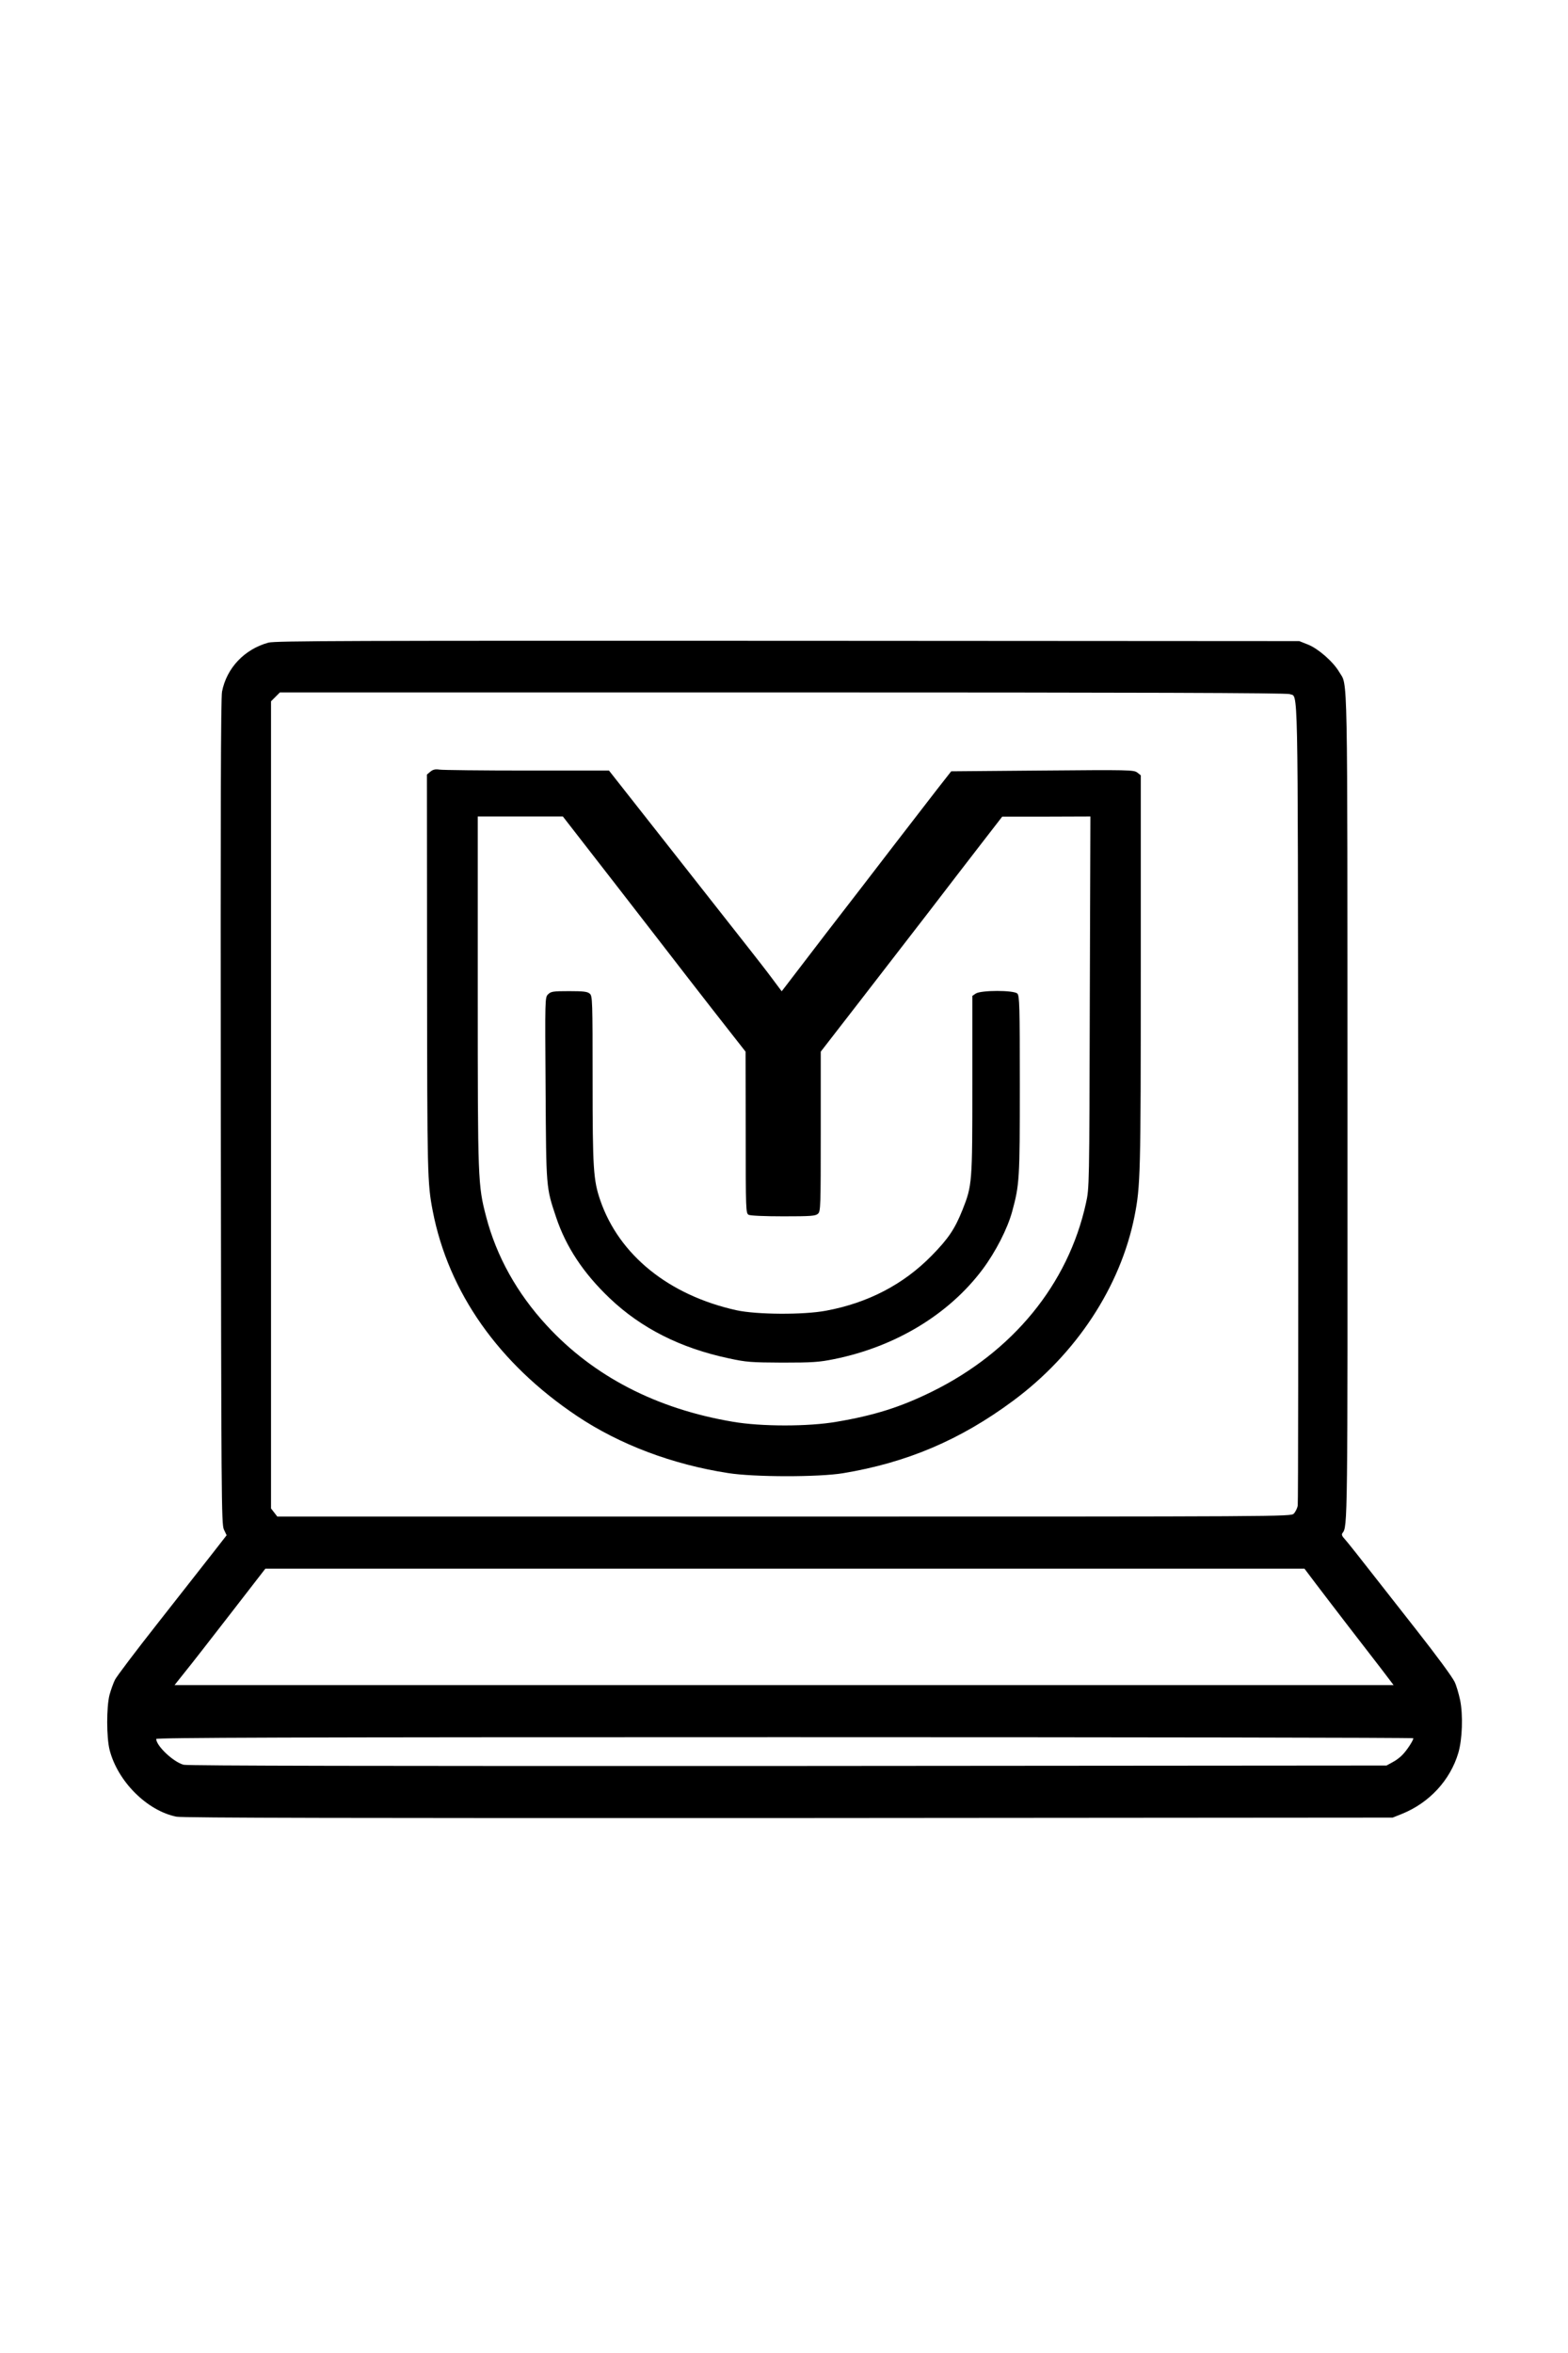 <?xml version="1.0" standalone="no"?>
<!DOCTYPE svg PUBLIC "-//W3C//DTD SVG 20010904//EN"
 "http://www.w3.org/TR/2001/REC-SVG-20010904/DTD/svg10.dtd">
<svg version="1.0" xmlns="http://www.w3.org/2000/svg"
 width="1024pt" height="1536pt" viewBox="0 0 1024 1536"
 preserveAspectRatio="xMidYMid meet">

<g transform="translate(0,1536) scale(0.1,-0.1)"
fill="#000000" stroke="none">
<path d="M1753 11165 c-157 -43 -273 -166 -303 -320 -8 -44 -10 -775 -8 -2745
3 -2530 4 -2687 20 -2724 l18 -38 -99 -127 c-54 -69 -214 -272 -354 -451 -141
-179 -265 -343 -276 -365 -11 -22 -27 -67 -36 -100 -20 -80 -20 -277 1 -359
53 -205 244 -396 436 -435 38 -8 1189 -10 3998 -9 l3945 3 60 24 c179 72 316
220 369 399 26 90 31 244 12 342 -10 46 -26 101 -37 122 -19 37 -114 166 -245
333 -35 44 -149 190 -255 325 -105 135 -202 257 -216 272 -19 20 -23 31 -16
40 34 44 34 37 33 2785 -1 2921 3 2741 -54 2836 -38 66 -136 152 -203 179
l-58 23 -3340 2 c-2855 1 -3348 0 -3392 -12z m6670 -336 c56 -25 52 166 55
-2659 1 -1433 0 -2620 -3 -2638 -3 -18 -15 -42 -26 -53 -19 -19 -64 -19 -3328
-19 l-3310 0 -20 26 -21 27 0 2634 0 2635 29 29 29 29 3286 0 c2314 0 3292 -3
3309 -11z m173 -5811 c43 -57 137 -179 209 -273 72 -93 168 -218 214 -277 l82
-108 -3980 0 -3981 0 66 83 c37 45 170 216 297 380 l230 297 3393 0 3393 0 77
-102z m634 -1005 c0 -14 -41 -77 -69 -106 -14 -16 -44 -39 -66 -50 l-40 -22
-3909 -3 c-2663 -1 -3921 1 -3947 8 -67 18 -177 122 -179 168 0 9 827 12 4105
12 2258 0 4105 -3 4105 -7z"/>
<path d="M2811 10323 l-23 -19 1 -1304 c1 -1310 2 -1363 37 -1545 103 -531
431 -997 943 -1339 278 -186 623 -316 986 -372 170 -27 592 -27 750 -1 417 69
766 217 1110 472 413 305 702 745 794 1205 39 198 41 275 41 1595 l0 1284 -23
18 c-22 17 -54 18 -619 13 l-596 -5 -94 -120 c-51 -66 -176 -228 -278 -360
-101 -132 -299 -389 -440 -571 -140 -183 -264 -344 -275 -359 l-20 -26 -62 83
c-34 46 -102 133 -150 194 -48 61 -274 348 -502 638 l-414 526 -536 0 c-295 0
-552 3 -571 6 -26 4 -42 1 -59 -13z m1189 -710 c178 -230 401 -517 494 -638
94 -121 216 -278 273 -350 l102 -130 1 -527 c0 -511 1 -528 19 -538 12 -6 103
-10 227 -10 179 0 210 2 226 17 17 15 18 45 18 537 l0 521 248 320 c136 176
342 442 456 590 114 149 269 350 344 447 l137 177 288 0 288 1 -4 -1212 c-3
-1200 -3 -1214 -25 -1312 -116 -529 -478 -971 -1007 -1231 -205 -101 -378
-155 -621 -196 -183 -32 -493 -32 -678 0 -498 84 -909 296 -1215 628 -195 211
-329 453 -396 710 -54 207 -55 230 -55 1469 l0 1144 278 0 278 0 324 -417z"/>
<path d="M3579 8869 c-20 -20 -20 -24 -16 -617 4 -653 3 -641 68 -836 65 -195
178 -366 350 -530 207 -197 463 -326 778 -393 115 -25 146 -27 351 -28 196 0
240 3 338 23 400 81 749 292 969 586 85 114 162 264 193 377 48 177 50 209 50
826 0 515 -2 583 -16 597 -22 23 -239 23 -272 0 l-22 -15 0 -580 c0 -641 -1
-657 -64 -816 -50 -125 -92 -188 -201 -299 -184 -188 -416 -309 -690 -360
-148 -28 -453 -26 -586 3 -441 98 -766 360 -889 718 -45 131 -50 206 -50 786
0 516 -1 547 -18 562 -15 14 -41 17 -135 17 -105 0 -119 -2 -138 -21z"/>
</g>
</svg>

